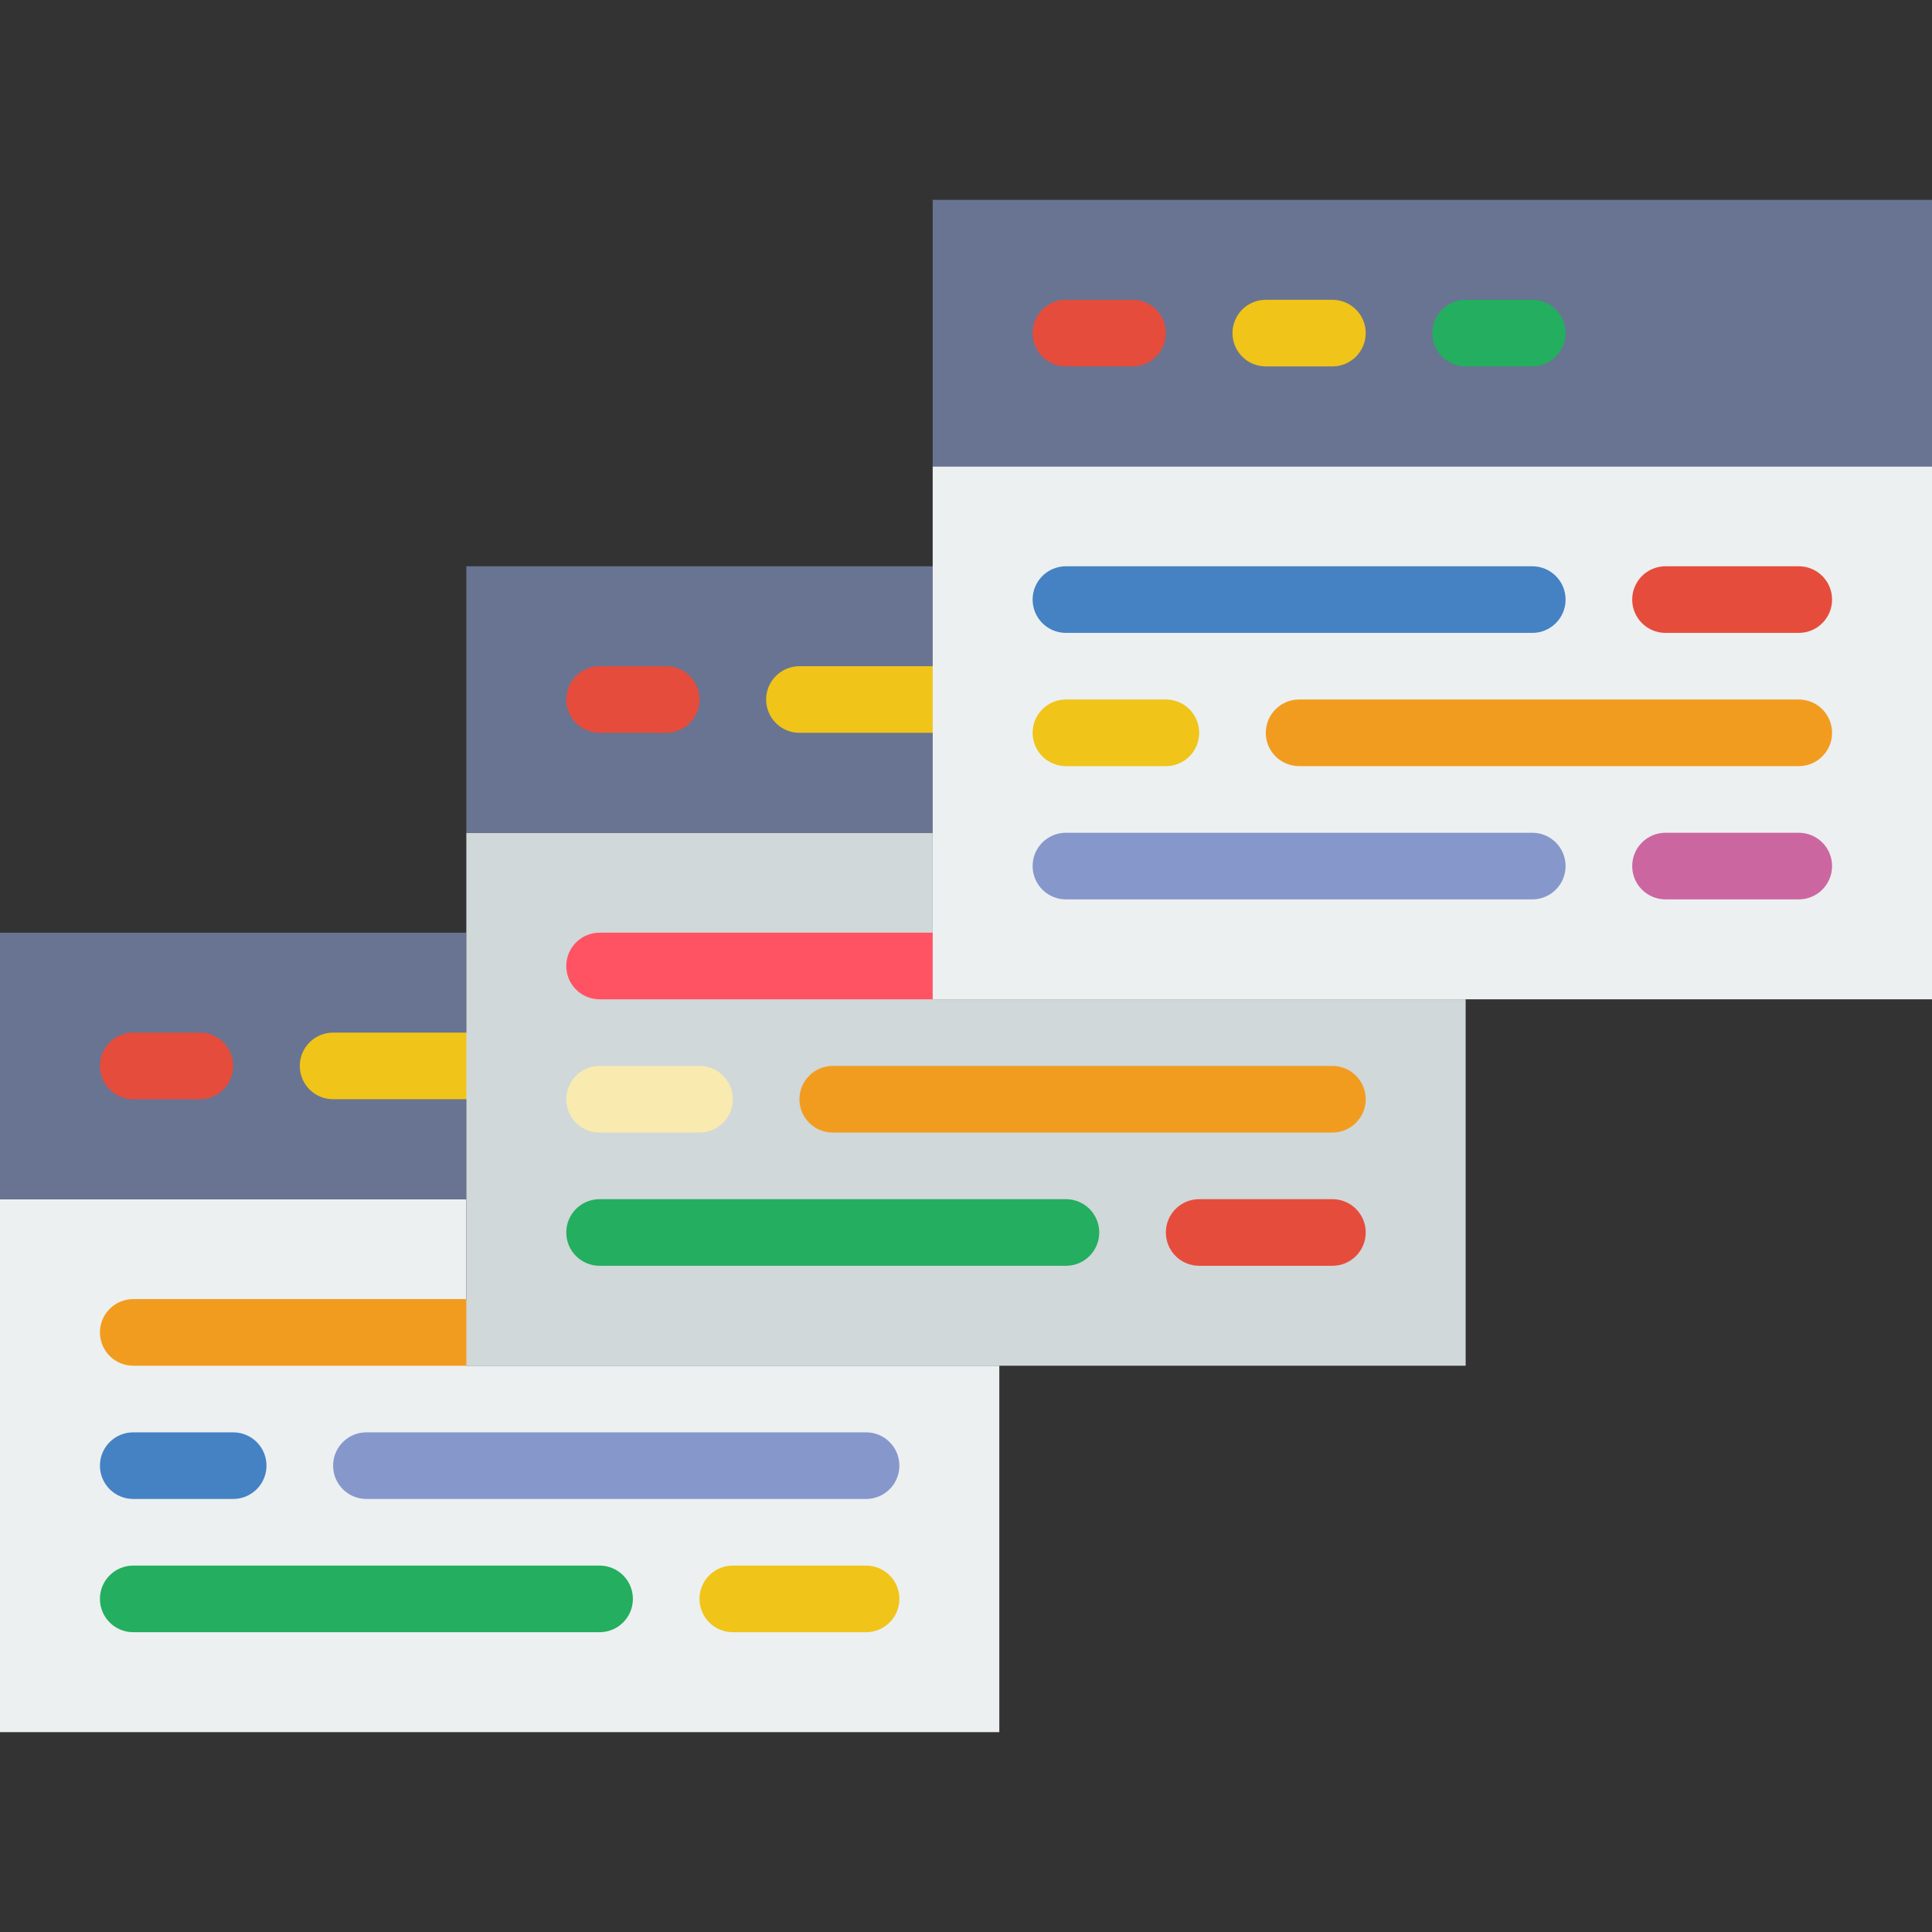 <?xml version="1.0" encoding="iso-8859-1"?>
<!-- Generator: Adobe Illustrator 19.0.0, SVG Export Plug-In . SVG Version: 6.00 Build 0)  -->
<svg version="1.1" id="Capa_1" xmlns="http://www.w3.org/2000/svg" xmlns:xlink="http://www.w3.org/1999/xlink" x="0px" y="0px"
	 viewBox="0 0 512 512" style="enable-background:new 0 0 512 512;" xml:space="preserve">
<rect x="0" y="0" width="512" height="512" fill="#333333" stroke="none"/>
<polygon style="fill:#ECF0F1;" points="123.586,361.931 123.586,317.793 0,317.793 0,459.034 264.828,459.034 264.828,361.931 "/>
<rect y="247.172" style="fill:#687492;" width="123.586" height="70.621"/>
<path style="fill:#E64C3C;" d="M52.966,291.31H35.31c-4.873,0-8.828-3.946-8.828-8.828s3.955-8.828,8.828-8.828h17.655
	c4.873,0,8.828,3.946,8.828,8.828S57.838,291.31,52.966,291.31z"/>
<path style="fill:#F0C419;" d="M123.586,291.31h-35.31c-4.873,0-8.828-3.946-8.828-8.828s3.955-8.828,8.828-8.828h35.31
	c4.873,0,8.828,3.946,8.828,8.828S128.459,291.31,123.586,291.31z"/>
<path style="fill:#F29C1F;" d="M123.586,361.931H35.31c-4.873,0-8.828-3.946-8.828-8.828c0-4.882,3.955-8.828,8.828-8.828h88.276
	c4.873,0,8.828,3.946,8.828,8.828C132.414,357.985,128.459,361.931,123.586,361.931z"/>
<polygon style="fill:#D0D8D9;" points="247.172,264.828 247.172,220.69 123.586,220.69 123.586,361.931 388.414,361.931 
	388.414,264.828 "/>
<rect x="123.586" y="150.069" style="fill:#687492;" width="123.586" height="70.621"/>
<path style="fill:#FF5364;" d="M247.172,264.828h-88.276c-4.873,0-8.828-3.946-8.828-8.828s3.955-8.828,8.828-8.828h88.276
	c4.873,0,8.828,3.946,8.828,8.828S252.045,264.828,247.172,264.828z"/>
<path style="fill:#F29C1F;" d="M353.103,300.138H220.69c-4.873,0-8.828-3.946-8.828-8.828s3.955-8.828,8.828-8.828h132.414
	c4.873,0,8.828,3.946,8.828,8.828S357.976,300.138,353.103,300.138z"/>
<path style="fill:#F9EAB0;" d="M185.379,300.138h-26.483c-4.873,0-8.828-3.946-8.828-8.828s3.955-8.828,8.828-8.828h26.483
	c4.873,0,8.828,3.946,8.828,8.828S190.252,300.138,185.379,300.138z"/>
<path style="fill:#24AE5F;" d="M282.483,335.448H158.897c-4.873,0-8.828-3.946-8.828-8.828s3.955-8.828,8.828-8.828h123.586
	c4.873,0,8.828,3.946,8.828,8.828S287.356,335.448,282.483,335.448z"/>
<path style="fill:#E64C3C;" d="M353.103,335.448h-35.31c-4.873,0-8.828-3.946-8.828-8.828s3.955-8.828,8.828-8.828h35.31
	c4.873,0,8.828,3.946,8.828,8.828S357.976,335.448,353.103,335.448z"/>
<path style="fill:#8697CB;" d="M229.517,397.241H97.103c-4.873,0-8.828-3.946-8.828-8.828c0-4.882,3.955-8.828,8.828-8.828h132.414
	c4.873,0,8.828,3.946,8.828,8.828C238.345,393.295,234.39,397.241,229.517,397.241z"/>
<path style="fill:#4482C3;" d="M61.793,397.241H35.31c-4.873,0-8.828-3.946-8.828-8.828c0-4.882,3.955-8.828,8.828-8.828h26.483
	c4.873,0,8.828,3.946,8.828,8.828C70.621,393.295,66.666,397.241,61.793,397.241z"/>
<path style="fill:#24AE5F;" d="M158.897,432.552H35.31c-4.873,0-8.828-3.946-8.828-8.828c0-4.882,3.955-8.828,8.828-8.828h123.586
	c4.873,0,8.828,3.946,8.828,8.828C167.724,428.606,163.769,432.552,158.897,432.552z"/>
<path style="fill:#F0C419;" d="M229.517,432.552h-35.31c-4.873,0-8.828-3.946-8.828-8.828c0-4.882,3.955-8.828,8.828-8.828h35.31
	c4.873,0,8.828,3.946,8.828,8.828C238.345,428.606,234.39,432.552,229.517,432.552z"/>
<path style="fill:#E64C3C;" d="M176.552,194.207h-17.655c-4.873,0-8.828-3.946-8.828-8.828c0-4.882,3.955-8.828,8.828-8.828h17.655
	c4.873,0,8.828,3.946,8.828,8.828C185.379,190.261,181.425,194.207,176.552,194.207z"/>
<path style="fill:#F0C419;" d="M247.172,194.207h-35.31c-4.873,0-8.828-3.946-8.828-8.828c0-4.882,3.955-8.828,8.828-8.828h35.31
	c4.873,0,8.828,3.946,8.828,8.828C256,190.261,252.045,194.207,247.172,194.207z"/>
<rect x="247.172" y="123.586" style="fill:#ECF0F1;" width="264.828" height="141.241"/>
<rect x="247.172" y="52.966" style="fill:#687492;" width="264.828" height="70.621"/>
<path style="fill:#E64C3C;" d="M300.138,97.103h-17.655c-4.873,0-8.828-3.946-8.828-8.828c0-4.882,3.955-8.828,8.828-8.828h17.655
	c4.873,0,8.828,3.946,8.828,8.828C308.966,93.158,305.011,97.103,300.138,97.103z"/>
<path style="fill:#F0C419;" d="M353.103,97.103h-17.655c-4.873,0-8.828-3.946-8.828-8.828c0-4.882,3.955-8.828,8.828-8.828h17.655
	c4.873,0,8.828,3.946,8.828,8.828C361.931,93.158,357.976,97.103,353.103,97.103z"/>
<path style="fill:#24AE5F;" d="M406.069,97.103h-17.655c-4.873,0-8.828-3.946-8.828-8.828c0-4.882,3.955-8.828,8.828-8.828h17.655
	c4.873,0,8.828,3.946,8.828,8.828C414.897,93.158,410.942,97.103,406.069,97.103z"/>
<path style="fill:#4482C3;" d="M406.069,167.724H282.483c-4.873,0-8.828-3.946-8.828-8.828c0-4.882,3.955-8.828,8.828-8.828h123.586
	c4.873,0,8.828,3.946,8.828,8.828C414.897,163.778,410.942,167.724,406.069,167.724z"/>
<path style="fill:#E64C3C;" d="M476.69,167.724h-35.31c-4.873,0-8.828-3.946-8.828-8.828c0-4.882,3.955-8.828,8.828-8.828h35.31
	c4.873,0,8.828,3.946,8.828,8.828C485.517,163.778,481.562,167.724,476.69,167.724z"/>
<path style="fill:#F29C1F;" d="M476.69,203.034H344.276c-4.873,0-8.828-3.946-8.828-8.828s3.955-8.828,8.828-8.828H476.69
	c4.873,0,8.828,3.946,8.828,8.828C485.517,199.089,481.562,203.034,476.69,203.034z"/>
<path style="fill:#F0C419;" d="M308.966,203.034h-26.483c-4.873,0-8.828-3.946-8.828-8.828s3.955-8.828,8.828-8.828h26.483
	c4.873,0,8.828,3.946,8.828,8.828C317.793,199.089,313.838,203.034,308.966,203.034z"/>
<path style="fill:#8697CB;" d="M406.069,238.345H282.483c-4.873,0-8.828-3.946-8.828-8.828s3.955-8.828,8.828-8.828h123.586
	c4.873,0,8.828,3.946,8.828,8.828S410.942,238.345,406.069,238.345z"/>
<path style="fill:#CC66A1;" d="M476.69,238.345h-35.31c-4.873,0-8.828-3.946-8.828-8.828s3.955-8.828,8.828-8.828h35.31
	c4.873,0,8.828,3.946,8.828,8.828S481.562,238.345,476.69,238.345z"/>
<g>
</g>
<g>
</g>
<g>
</g>
<g>
</g>
<g>
</g>
<g>
</g>
<g>
</g>
<g>
</g>
<g>
</g>
<g>
</g>
<g>
</g>
<g>
</g>
<g>
</g>
<g>
</g>
<g>
</g>
</svg>
